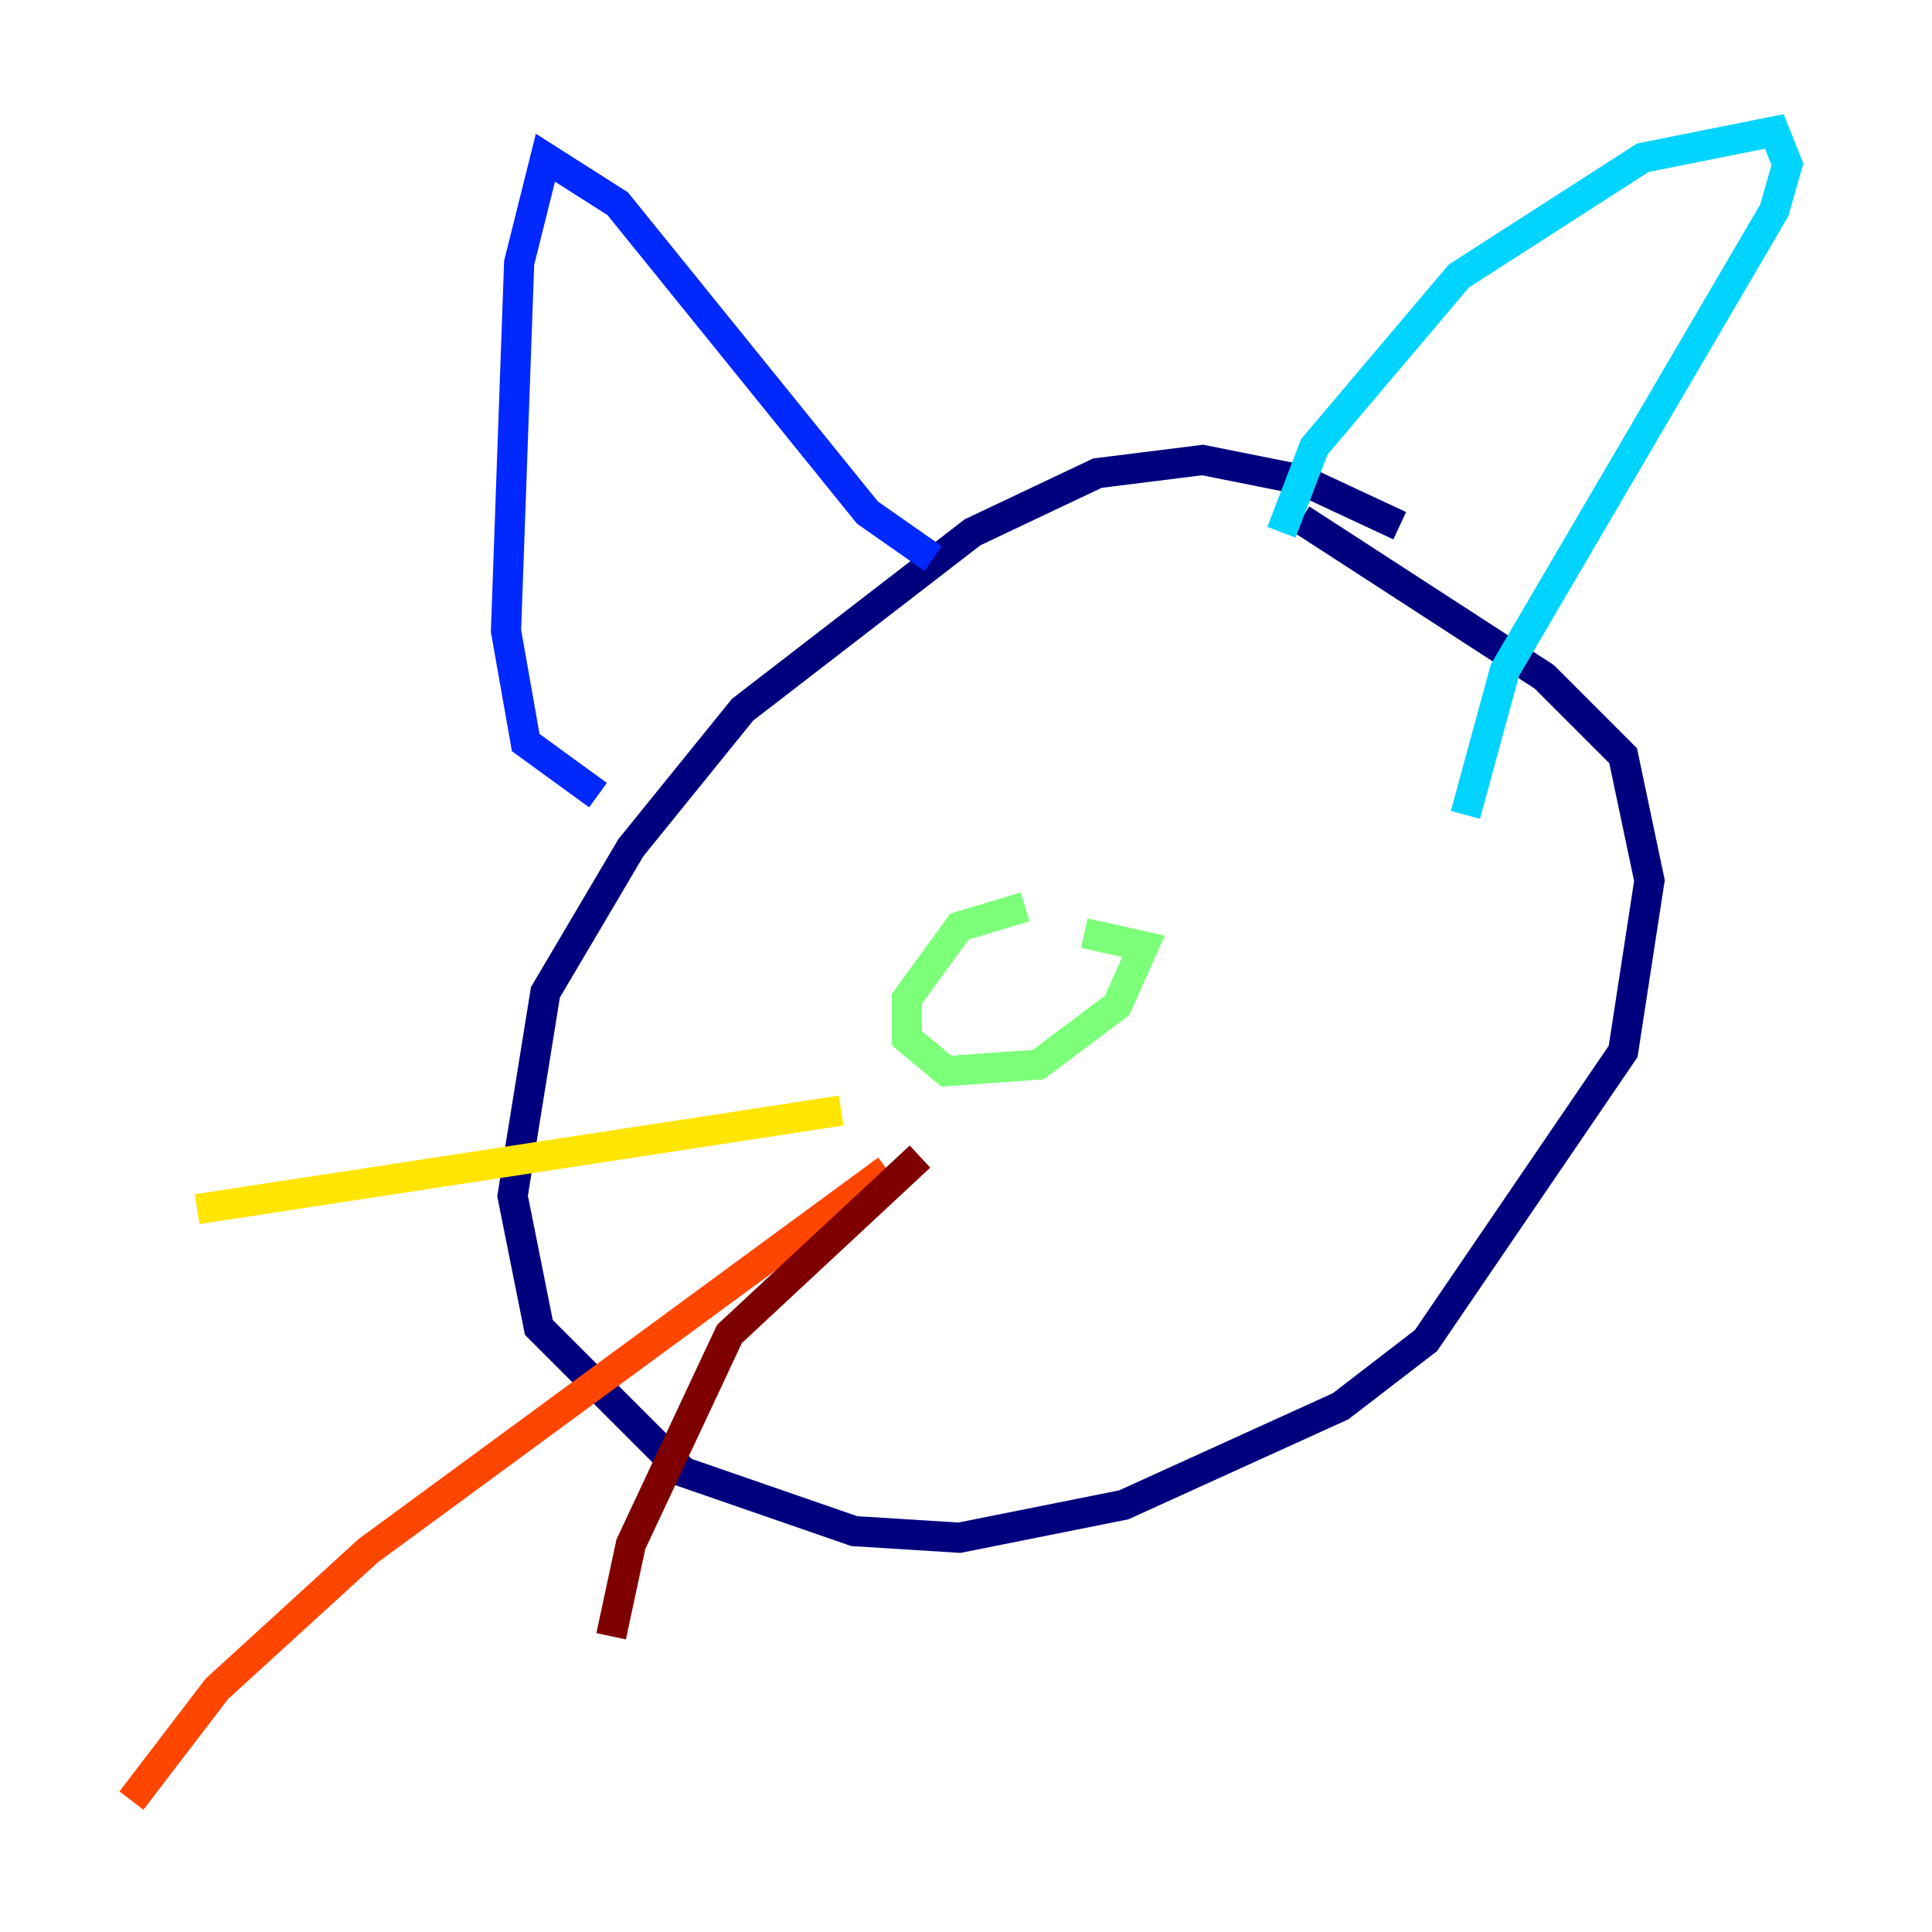 <?xml version="1.0" encoding="utf-8" ?>
<svg baseProfile="tiny" height="128" version="1.2" viewBox="0,0,128,128" width="128" xmlns="http://www.w3.org/2000/svg" xmlns:ev="http://www.w3.org/2001/xml-events" xmlns:xlink="http://www.w3.org/1999/xlink"><defs /><polyline fill="none" points="92.735,34.83 86.204,31.782 79.674,30.476 72.707,31.347 64.435,35.265 49.197,47.02 41.796,56.163 36.136,65.742 33.959,79.238 35.701,87.946 45.279,97.524 56.599,101.442 63.565,101.878 74.449,99.701 88.816,93.17 94.476,88.816 107.537,69.66 109.279,58.34 107.537,50.068 102.313,44.843 86.204,34.395" stroke="#00007f" stroke-width="2" /><polyline fill="none" points="39.619,52.68 34.83,49.197 33.524,41.796 34.395,17.415 36.136,10.449 40.925,13.497 57.469,33.959 61.823,37.007" stroke="#0028ff" stroke-width="2" /><polyline fill="none" points="84.898,35.265 87.075,29.605 96.653,18.286 108.844,10.449 117.551,8.707 118.422,10.884 117.551,13.932 99.701,44.408 97.088,53.986" stroke="#00d4ff" stroke-width="2" /><polyline fill="none" points="67.918,60.082 63.565,61.388 60.082,66.177 60.082,68.789 62.694,70.966 68.789,70.531 74.014,66.612 75.755,62.694 71.837,61.823" stroke="#7cff79" stroke-width="2" /><polyline fill="none" points="55.728,73.578 13.061,80.109" stroke="#ffe500" stroke-width="2" /><polyline fill="none" points="58.776,77.497 24.381,102.748 14.367,111.891 8.707,119.293" stroke="#ff4600" stroke-width="2" /><polyline fill="none" points="60.952,76.626 48.327,88.381 41.796,102.313 40.49,108.408" stroke="#7f0000" stroke-width="2" /></svg>